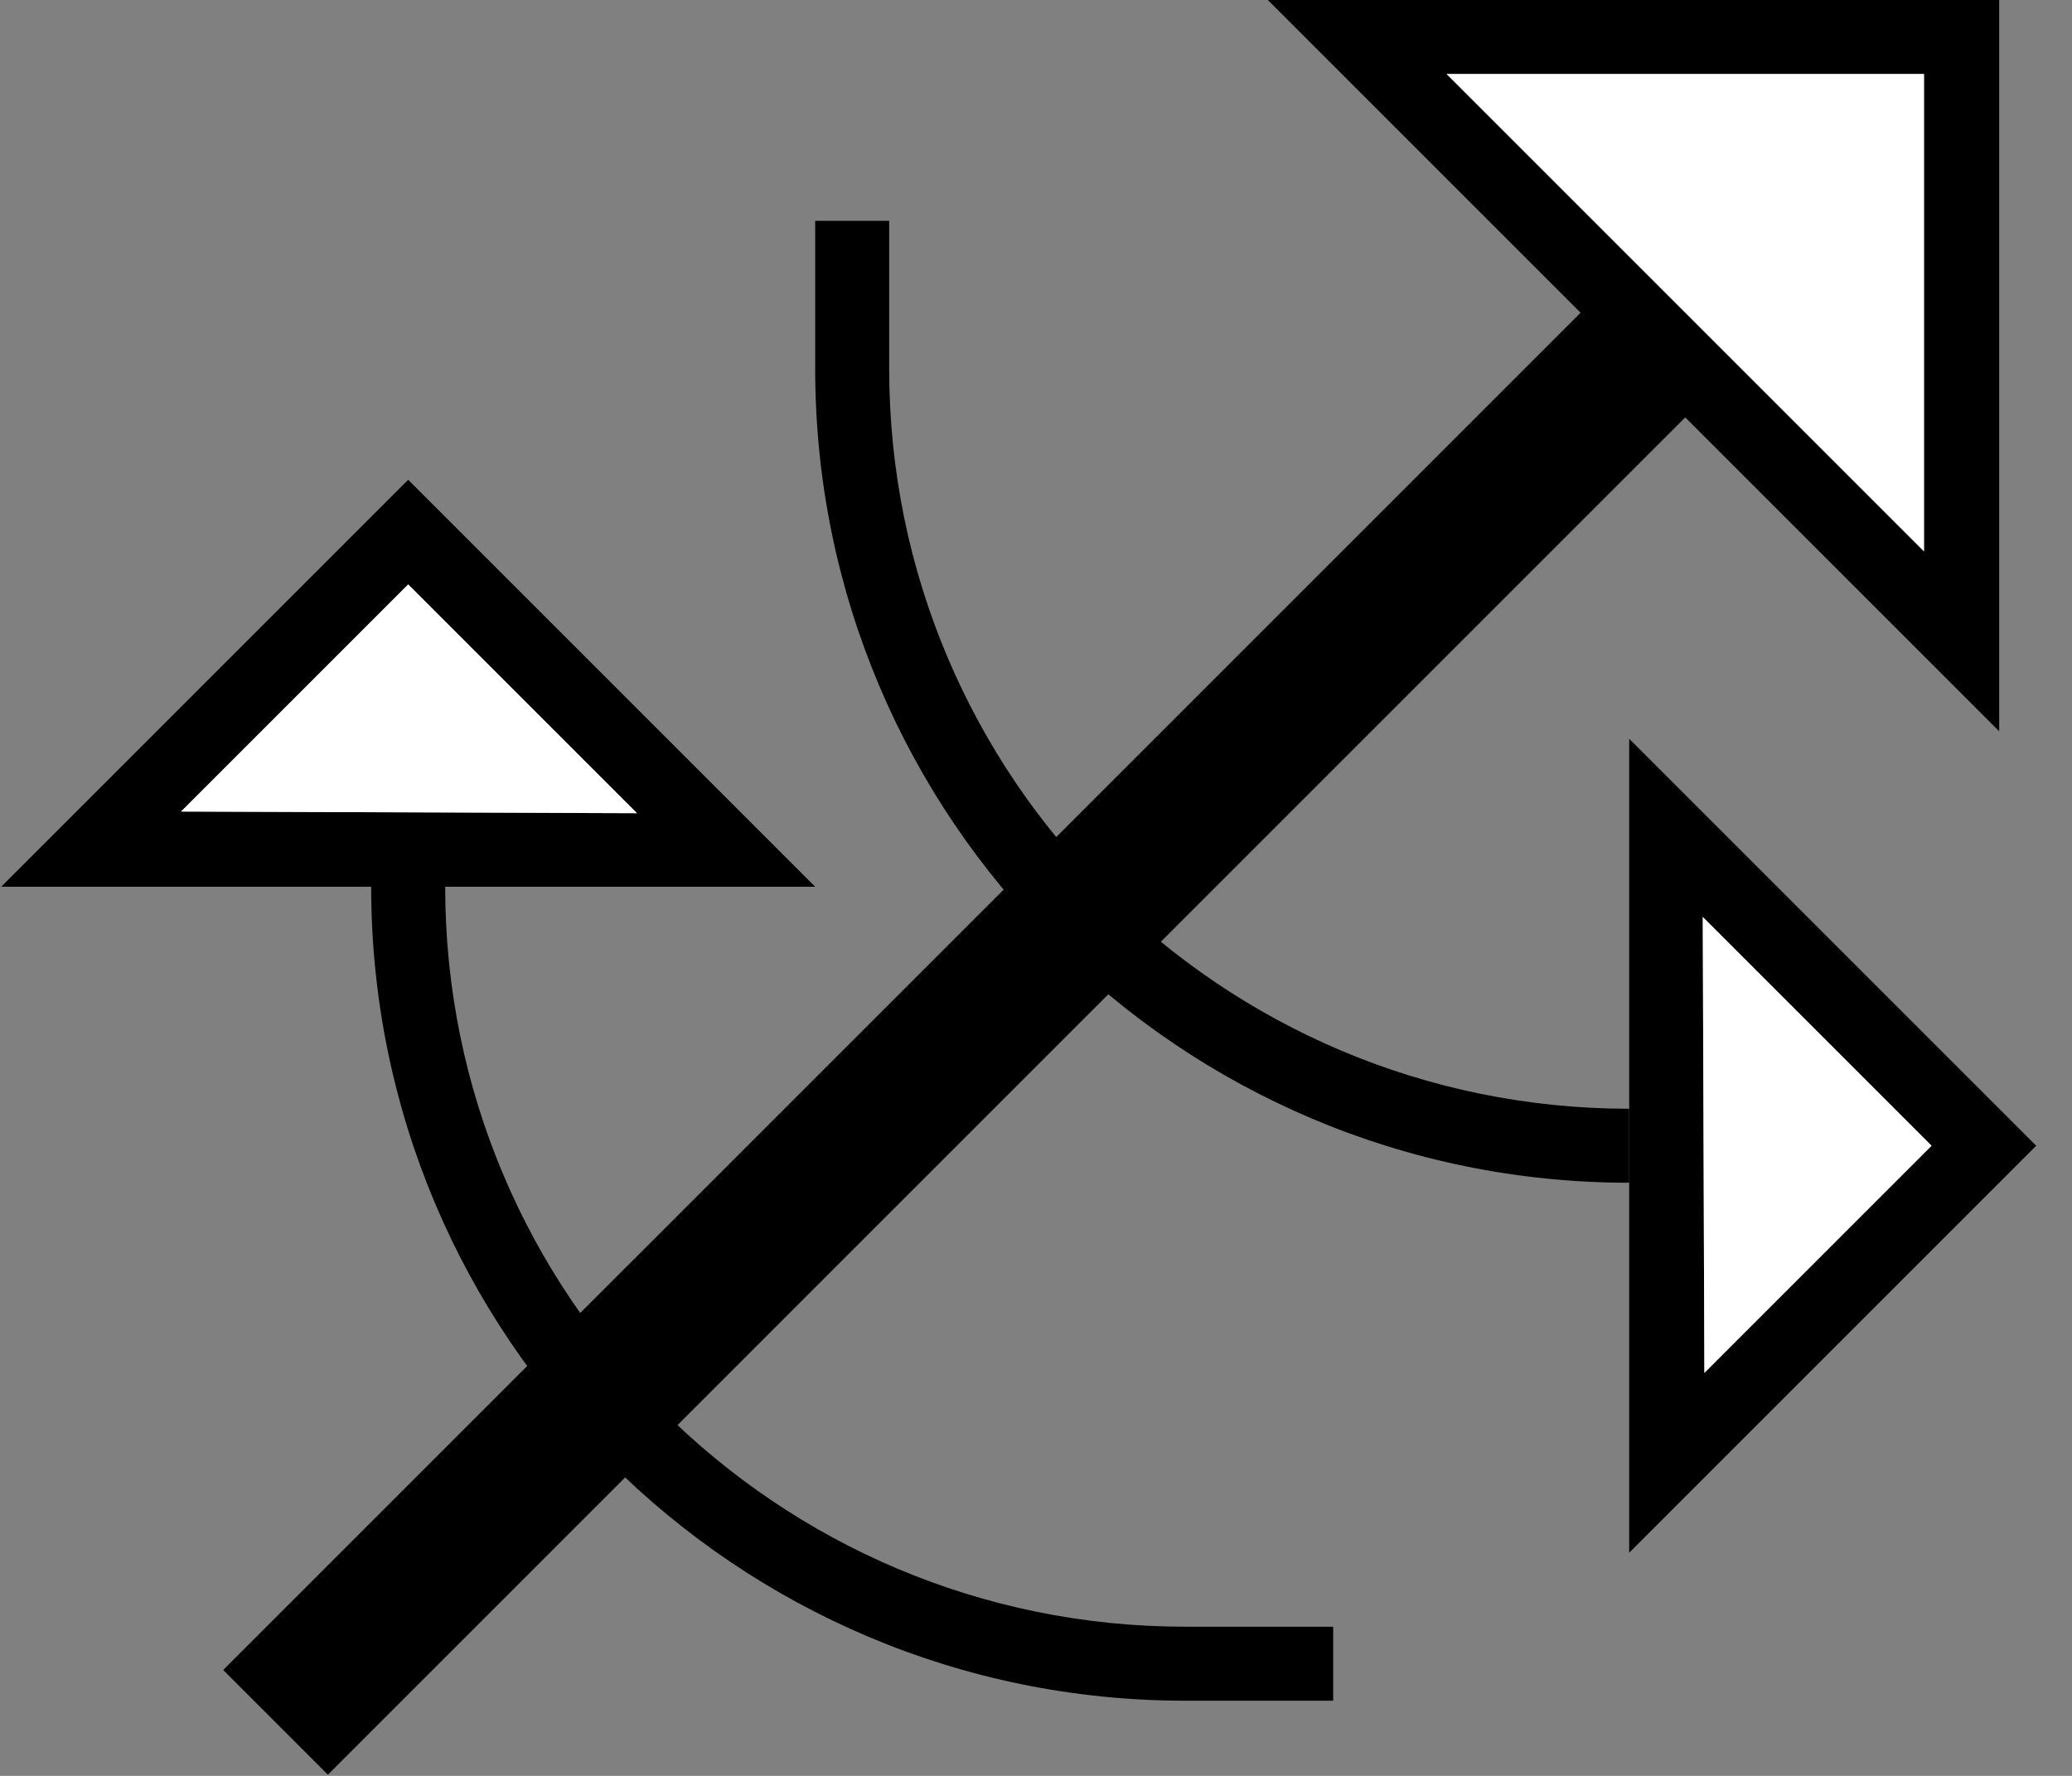 <?xml version="1.0" encoding="UTF-8" standalone="no"?>
<svg
   xmlns:dc="http://purl.org/dc/elements/1.1/"
   xmlns:cc="http://creativecommons.org/ns#"
   xmlns:rdf="http://www.w3.org/1999/02/22-rdf-syntax-ns#"
   xmlns:svg="http://www.w3.org/2000/svg"
   xmlns="http://www.w3.org/2000/svg"
   xmlns:sodipodi="http://sodipodi.sourceforge.net/DTD/sodipodi-0.dtd"
   xmlns:inkscape="http://www.inkscape.org/namespaces/inkscape"
   version="1.0"
   width="28"
   height="24"
   id="svg2"
   inkscape:version="0.47 r22583"
   sodipodi:docname="02-05-015-01-05-14.svg">
  <rect width="100%" height="100%" fill="#808080" stroke="none"/>
  <defs
     id="defs16">
    <inkscape:perspective
       sodipodi:type="inkscape:persp3d"
       inkscape:vp_x="0 : 23 : 1"
       inkscape:vp_y="0 : 1000 : 0"
       inkscape:vp_z="36 : 23 : 1"
       inkscape:persp3d-origin="18 : 15.333333 : 1"
       id="perspective18" />
  </defs>
  <sodipodi:namedview
     pagecolor="#ffffff"
     bordercolor="#666666"
     borderopacity="1"
     objecttolerance="10"
     gridtolerance="10"
     guidetolerance="10"
     inkscape:pageopacity="0"
     inkscape:pageshadow="2"
     inkscape:window-width="964"
     inkscape:window-height="721"
     id="namedview14"
     showgrid="true"
     inkscape:zoom="16.010846"
     inkscape:cx="14.004614"
     inkscape:cy="12.003955"
     inkscape:window-x="365"
     inkscape:window-y="0"
     inkscape:window-maximized="0"
     inkscape:current-layer="svg2"
     showborder="true">
    <inkscape:grid
       type="xygrid"
       id="grid2824"
       empspacing="5"
       visible="true"
       enabled="true"
       snapvisiblegridlinesonly="true" />
  </sodipodi:namedview>
  <path
     style="fill:#000000;fill-opacity:1;stroke:none"
     d="M 22.815,5.599 4.431,23.984 3.016,22.569 21.401,4.185 22.815,5.599 z"
     id="path2833" />
  <path
     style="fill:#000000;fill-opacity:1;stroke:none"
     d="m 11.016,4.984 c 0,6.075 4.925,11 11,11 l -1e-6,-1 c -5.523,0 -10,-4.477 -10,-10 l 10e-7,-2 -1,0 0,2 z"
     id="path2910" />
  <path
     style="fill:#000000;fill-opacity:1;stroke:none"
     d="m 22.016,9.984 0,11 5.5,-5.5 -5.5,-5.5 z m 0.994,2.408 3.092,3.092 -3.07,3.07 -0.022,-6.163 z"
     id="path2964" />
  <path
     style="fill:#000000;fill-opacity:1;stroke:none"
     d="m 27.016,9.883 0,-9.899 -9.899,0 9.899,9.899 z M 26,7.452 19.548,1 26,1 26,7.452 z"
     id="path2997" />
  <path
     style="fill:#ffffff;fill-opacity:1;stroke:none"
     d="M 26,7.452 26,1 19.548,1 26,7.452 z"
     id="path2966" />
  <path
     style="fill:#ffffff;fill-opacity:1;stroke:none"
     d="m 23.01,12.391 0.022,6.163 3.07,-3.07 -3.092,-3.092 z"
     id="path2863" />
  <path
     id="path3216"
     d="m 16.016,22.984 c -6.075,0 -11,-4.925 -11,-11 l 1,0 c 10e-7,5.523 4.477,10 10,10 l 2,-1e-6 0,1 -2,0 z"
     style="fill:#000000;fill-opacity:1;stroke:none" />
  <path
     id="path3218"
     d="m 11.016,11.984 -11,0 5.5,-5.5 5.5,5.5 z M 8.609,10.99 5.516,7.897 2.446,10.967 8.609,10.99 z"
     style="fill:#000000;fill-opacity:1;stroke:none" />
  <path
     id="path3220"
     d="m 8.609,10.99 -6.163,-0.022 3.07,-3.07 3.092,3.092 z"
     style="fill:#ffffff;fill-opacity:1;stroke:none" />
</svg>
